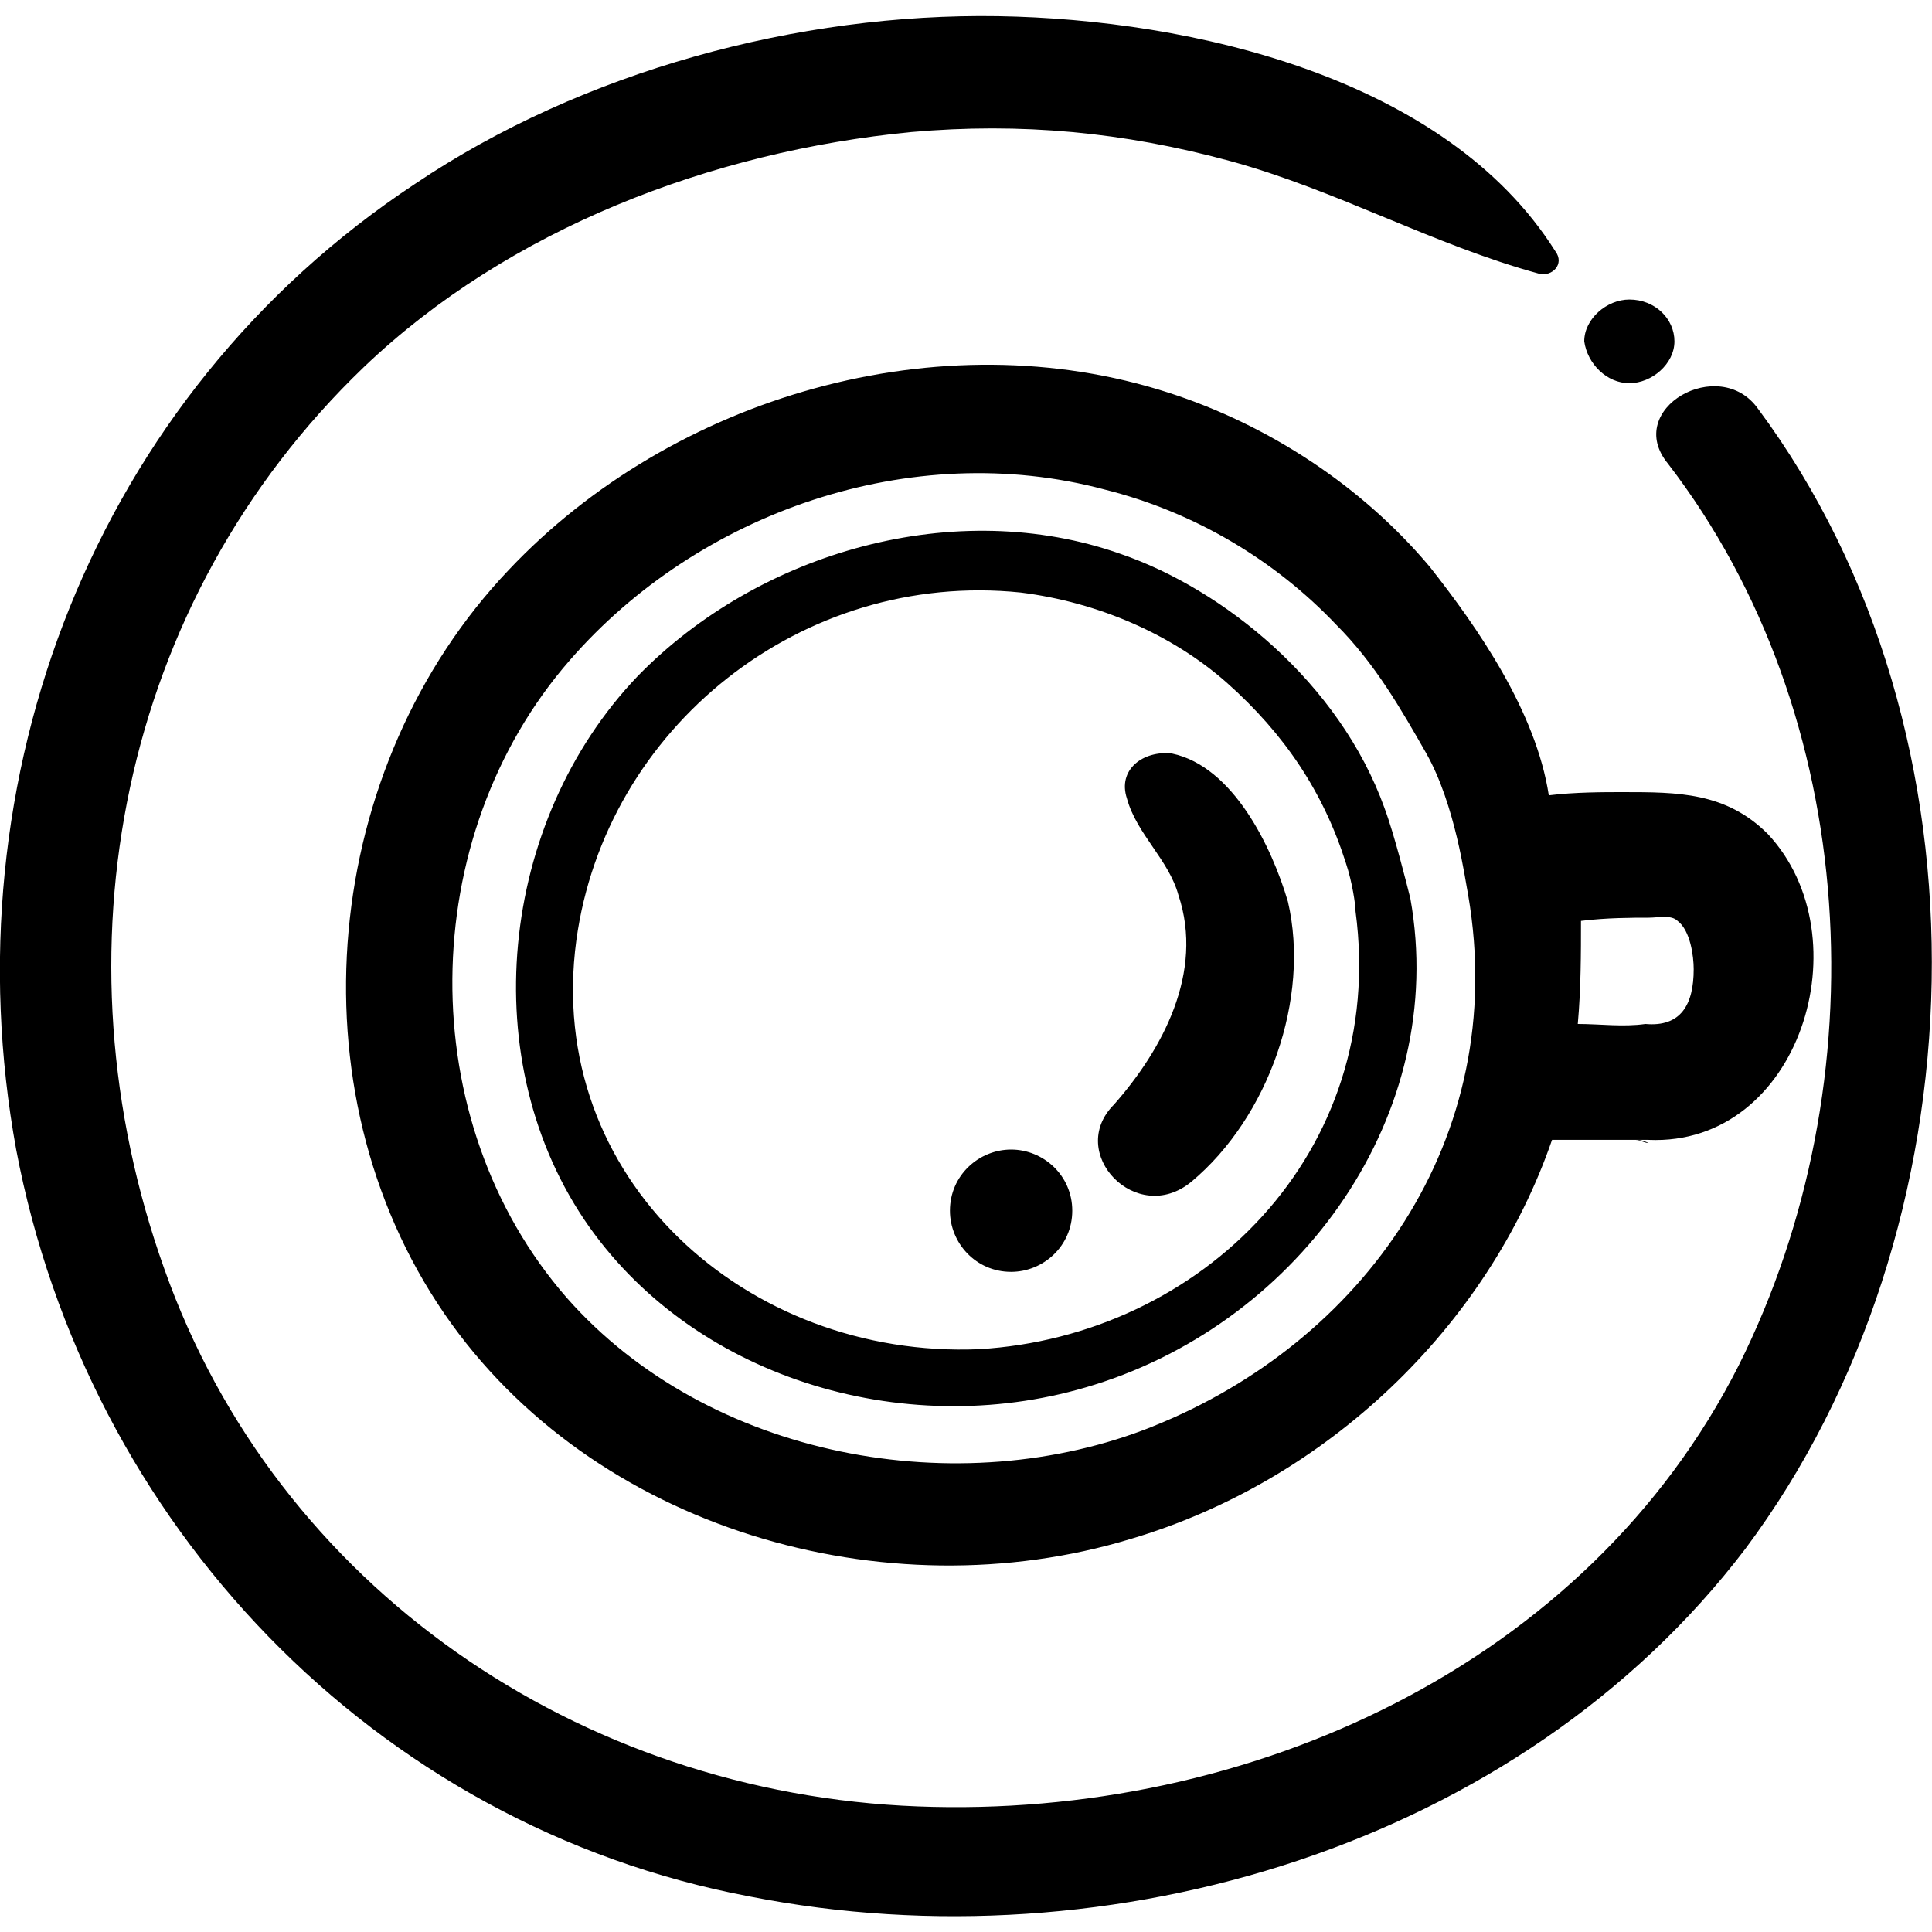 <svg height="32" viewBox="0 0 32 32" width="32" xmlns="http://www.w3.org/2000/svg"><path d="m29.12 6.773c-.64-.907-2.24 0-1.493.907 3.2 4.16 3.52 10.24 1.173 14.933-2.507 4.96-8.107 7.52-13.6 7.307-5.6-.213-10.613-3.627-12.48-8.907-1.867-5.227-.747-11.04 3.307-14.933 2.4-2.293 5.76-3.573 9.067-3.893 1.813-.16 3.52 0 5.28.48s3.36 1.387 5.12 1.867c.213.053.427-.16.267-.373-1.813-2.88-6.027-3.84-9.227-3.893-3.307-.053-6.88.907-9.653 2.773-5.333 3.52-7.733 9.867-6.613 16 1.173 6.187 5.92 11.2 12.16 12.373 5.973 1.173 12.747-.853 16.48-5.76 3.947-5.28 4.213-13.493.213-18.88zm-6.187 6.614c-.747-2.08-2.667-3.627-4.373-4.213-2.72-.96-5.973-.053-8 2.027-2.293 2.4-2.72 6.4-.8 9.12 1.813 2.56 5.333 3.573 8.373 2.613 3.413-1.067 5.867-4.48 5.227-8.053-.053-.213-.267-1.067-.427-1.493zm-6.72 8.96c-3.84.16-7.2-2.827-6.667-6.773.48-3.52 3.733-6.133 7.36-5.76 1.28.16 2.507.693 3.413 1.493.96.853 1.6 1.813 1.973 2.987.107.32.16.693.16.8.533 4-2.56 7.04-6.24 7.253zm10.88-3.467c.053 0 .16.053.213.053-.107-.053-.16-.053-.213-.053zm.214 0c2.507.107 3.573-3.36 1.973-5.067-.693-.693-1.493-.693-2.4-.693-.32 0-.8 0-1.227.053-.213-1.387-1.173-2.773-1.973-3.787-1.12-1.333-2.667-2.347-4.32-2.88-3.787-1.227-8.213.053-10.933 2.933-3.093 3.253-3.627 8.587-1.067 12.32 2.453 3.573 7.307 4.96 11.36 3.733 3.253-.96 5.92-3.52 6.987-6.613h1.6zm-8.214 4.747c-3.2 1.28-7.36.533-9.707-2.133-2.56-2.933-2.507-7.627.053-10.56 2.133-2.453 5.653-3.68 8.853-2.827 1.493.373 2.827 1.173 3.84 2.24.64.64 1.067 1.387 1.493 2.133.48.853.64 2.08.693 2.347.693 4.053-1.76 7.413-5.227 8.8zm7.04-6.667c.053-.587.053-1.173.053-1.707.427-.053.853-.053 1.12-.053.16 0 .373-.053.48.053.213.16.267.587.267.8 0 .587-.213.96-.8.907-.373.053-.747 0-1.12 0zm-6.72-4.48c-.48-.053-.907.267-.747.747.16.587.693 1.013.853 1.6.427 1.28-.267 2.56-1.067 3.467-.8.8.373 2.027 1.28 1.28 1.28-1.067 1.973-3.04 1.6-4.64-.267-.907-.907-2.24-1.92-2.453zm-2.666 6.56c-.533 0-1.013.427-1.013 1.013 0 .533.427 1.013 1.013 1.013.533 0 1.013-.427 1.013-1.013s-.48-1.013-1.013-1.013zm10.24-12.693c.373 0 .747-.32.747-.693s-.32-.693-.747-.693c-.373 0-.747.32-.747.693.053.373.373.693.747.693z"/></svg>